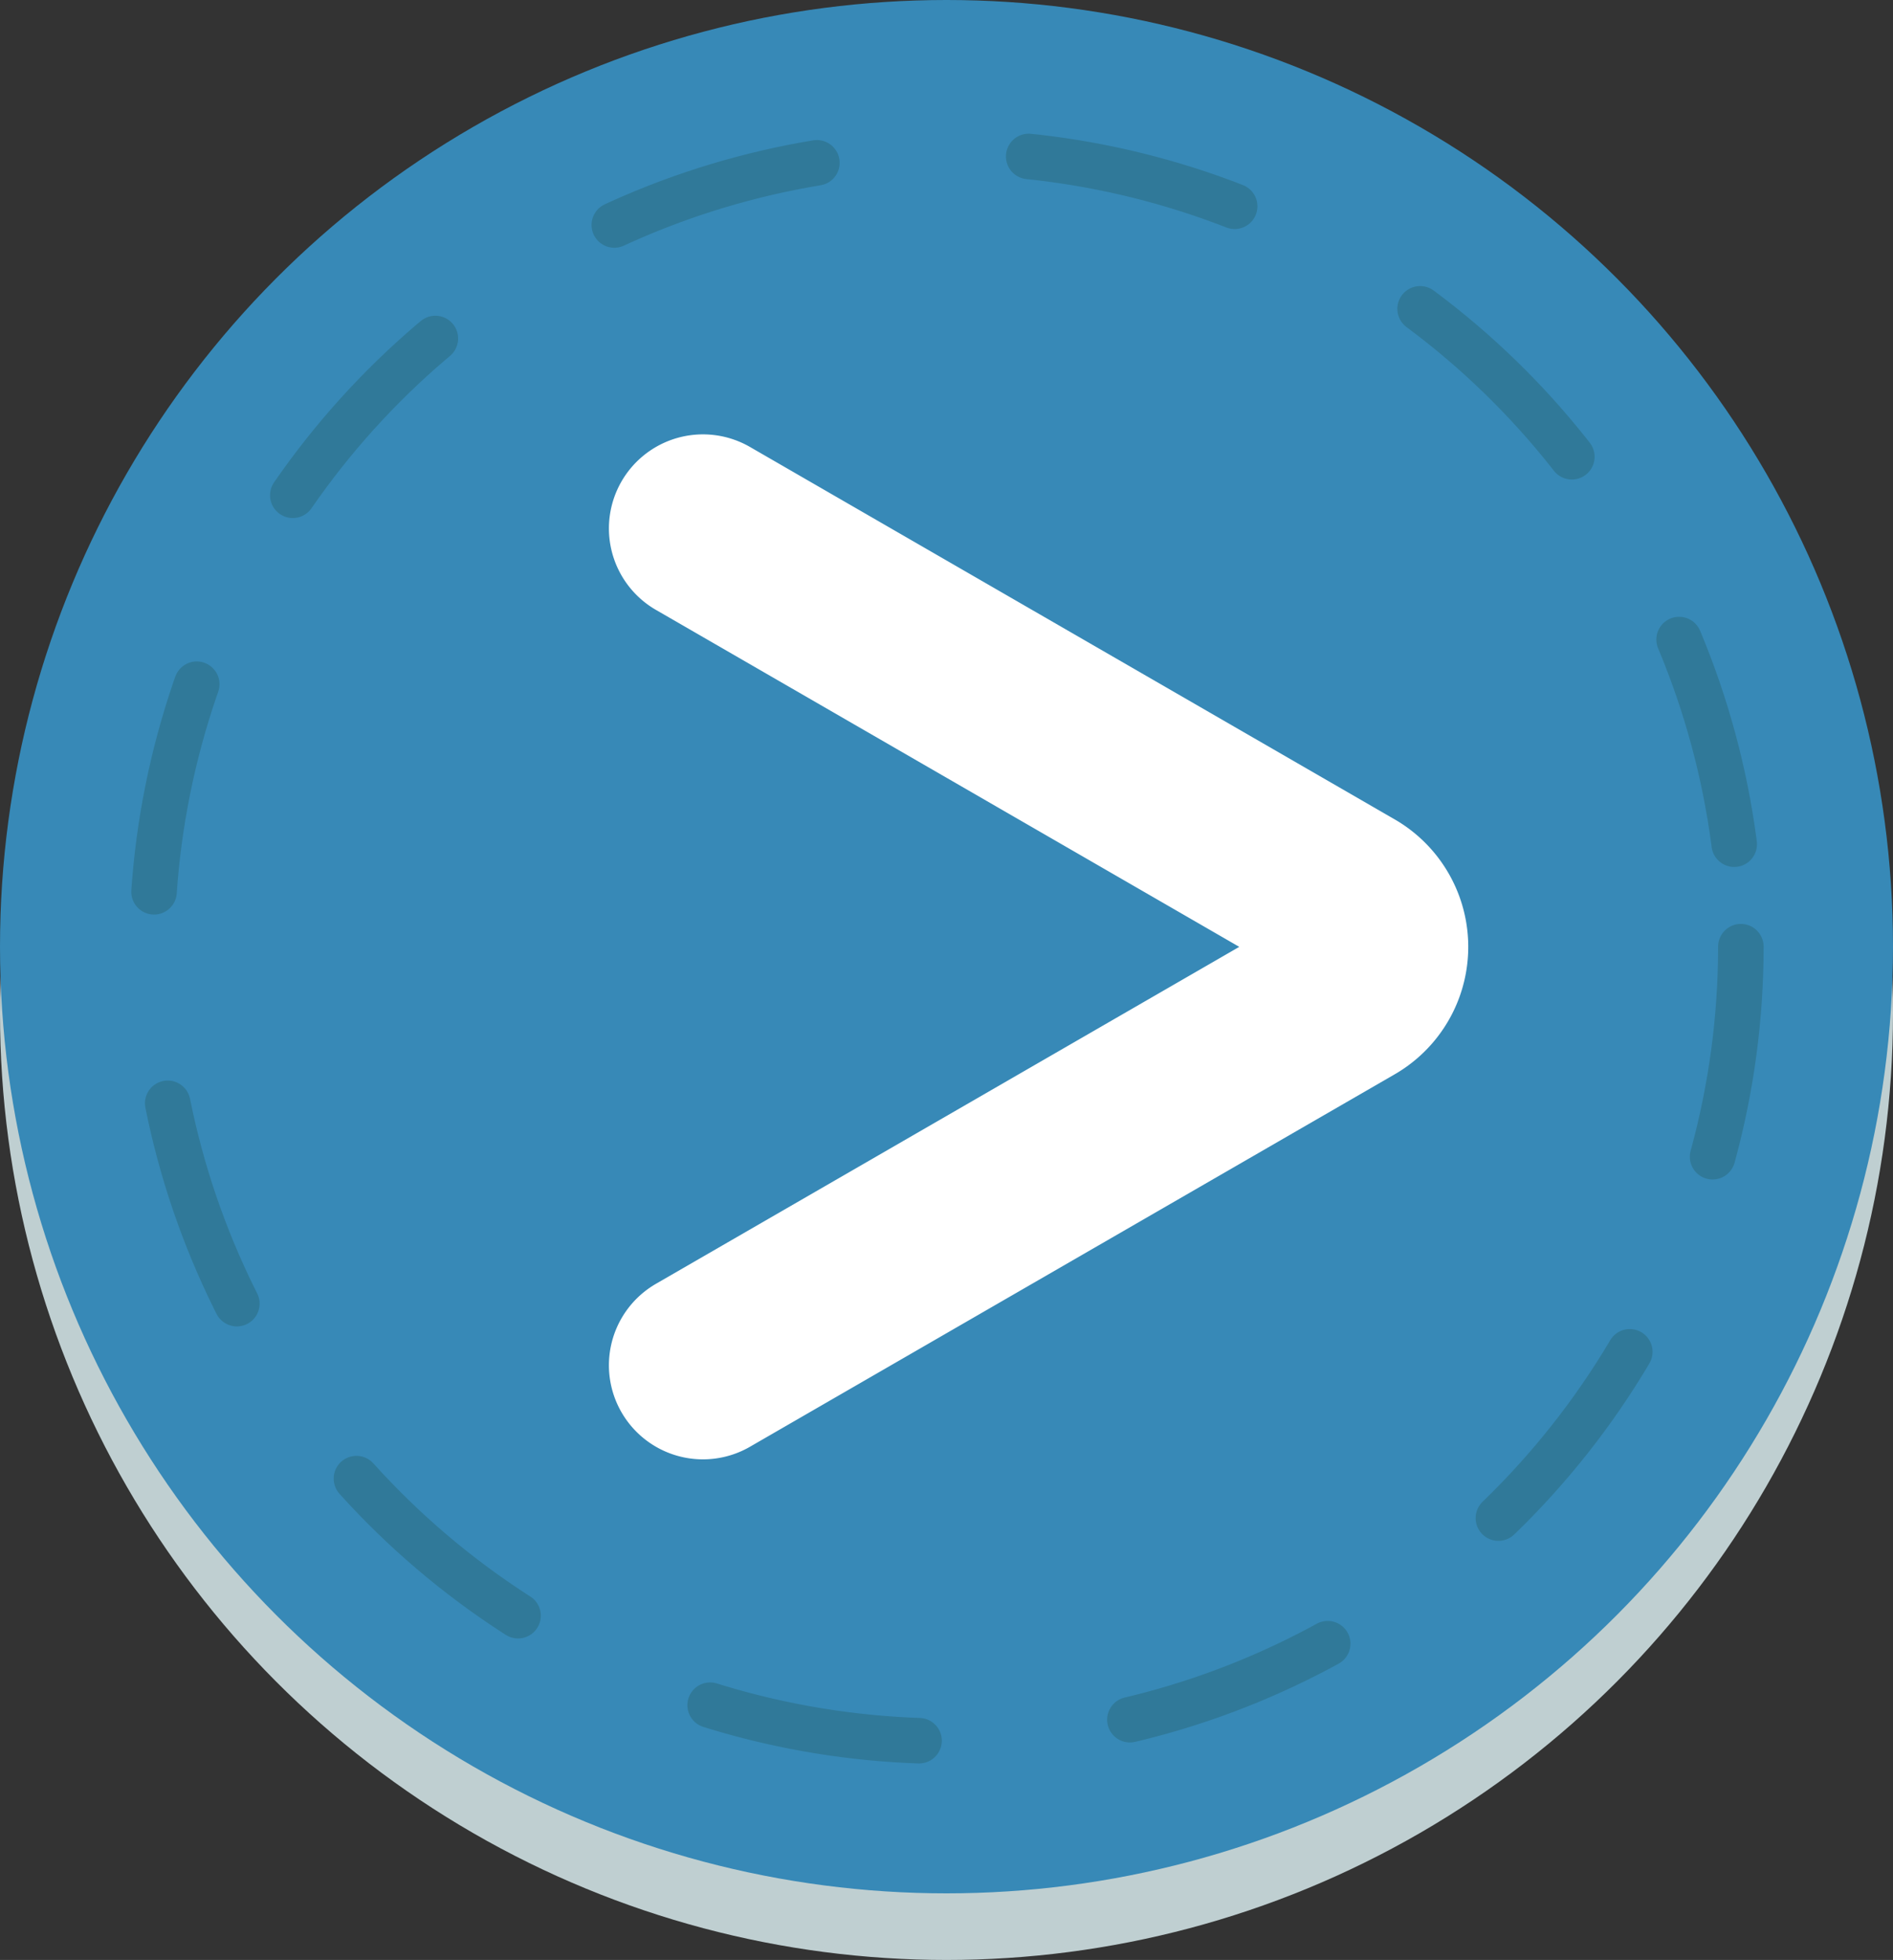 <svg xmlns="http://www.w3.org/2000/svg" viewBox="0 0 106.88 110.64"><rect x="0" y="0" width="106.88" height="110.64" fill="#333333" stroke="none"/><defs><style>.cls-1{fill:#bfcfd1;}.cls-2{fill:#3789b7;}.cls-3,.cls-4{fill:none;stroke-linecap:round;stroke-linejoin:round;}.cls-3{stroke:#307999;stroke-width:2.57px;stroke-dasharray:12;}.cls-4{stroke:#fff;stroke-width:10.62px;}</style></defs><g id="레이어_2" data-name="레이어 2"><g id="레이어_2-2" data-name="레이어 2"><circle class="cls-1" cx="53.44" cy="57.2" r="53.44"/><circle class="cls-2" cx="53.44" cy="53.44" r="53.44"/><circle class="cls-3" cx="53.44" cy="53.44" r="44.85"/><path class="cls-4" d="M39.69,29.83l36.36,21a3,3,0,0,1,0,5.24l-36.36,21"/></g></g></svg>